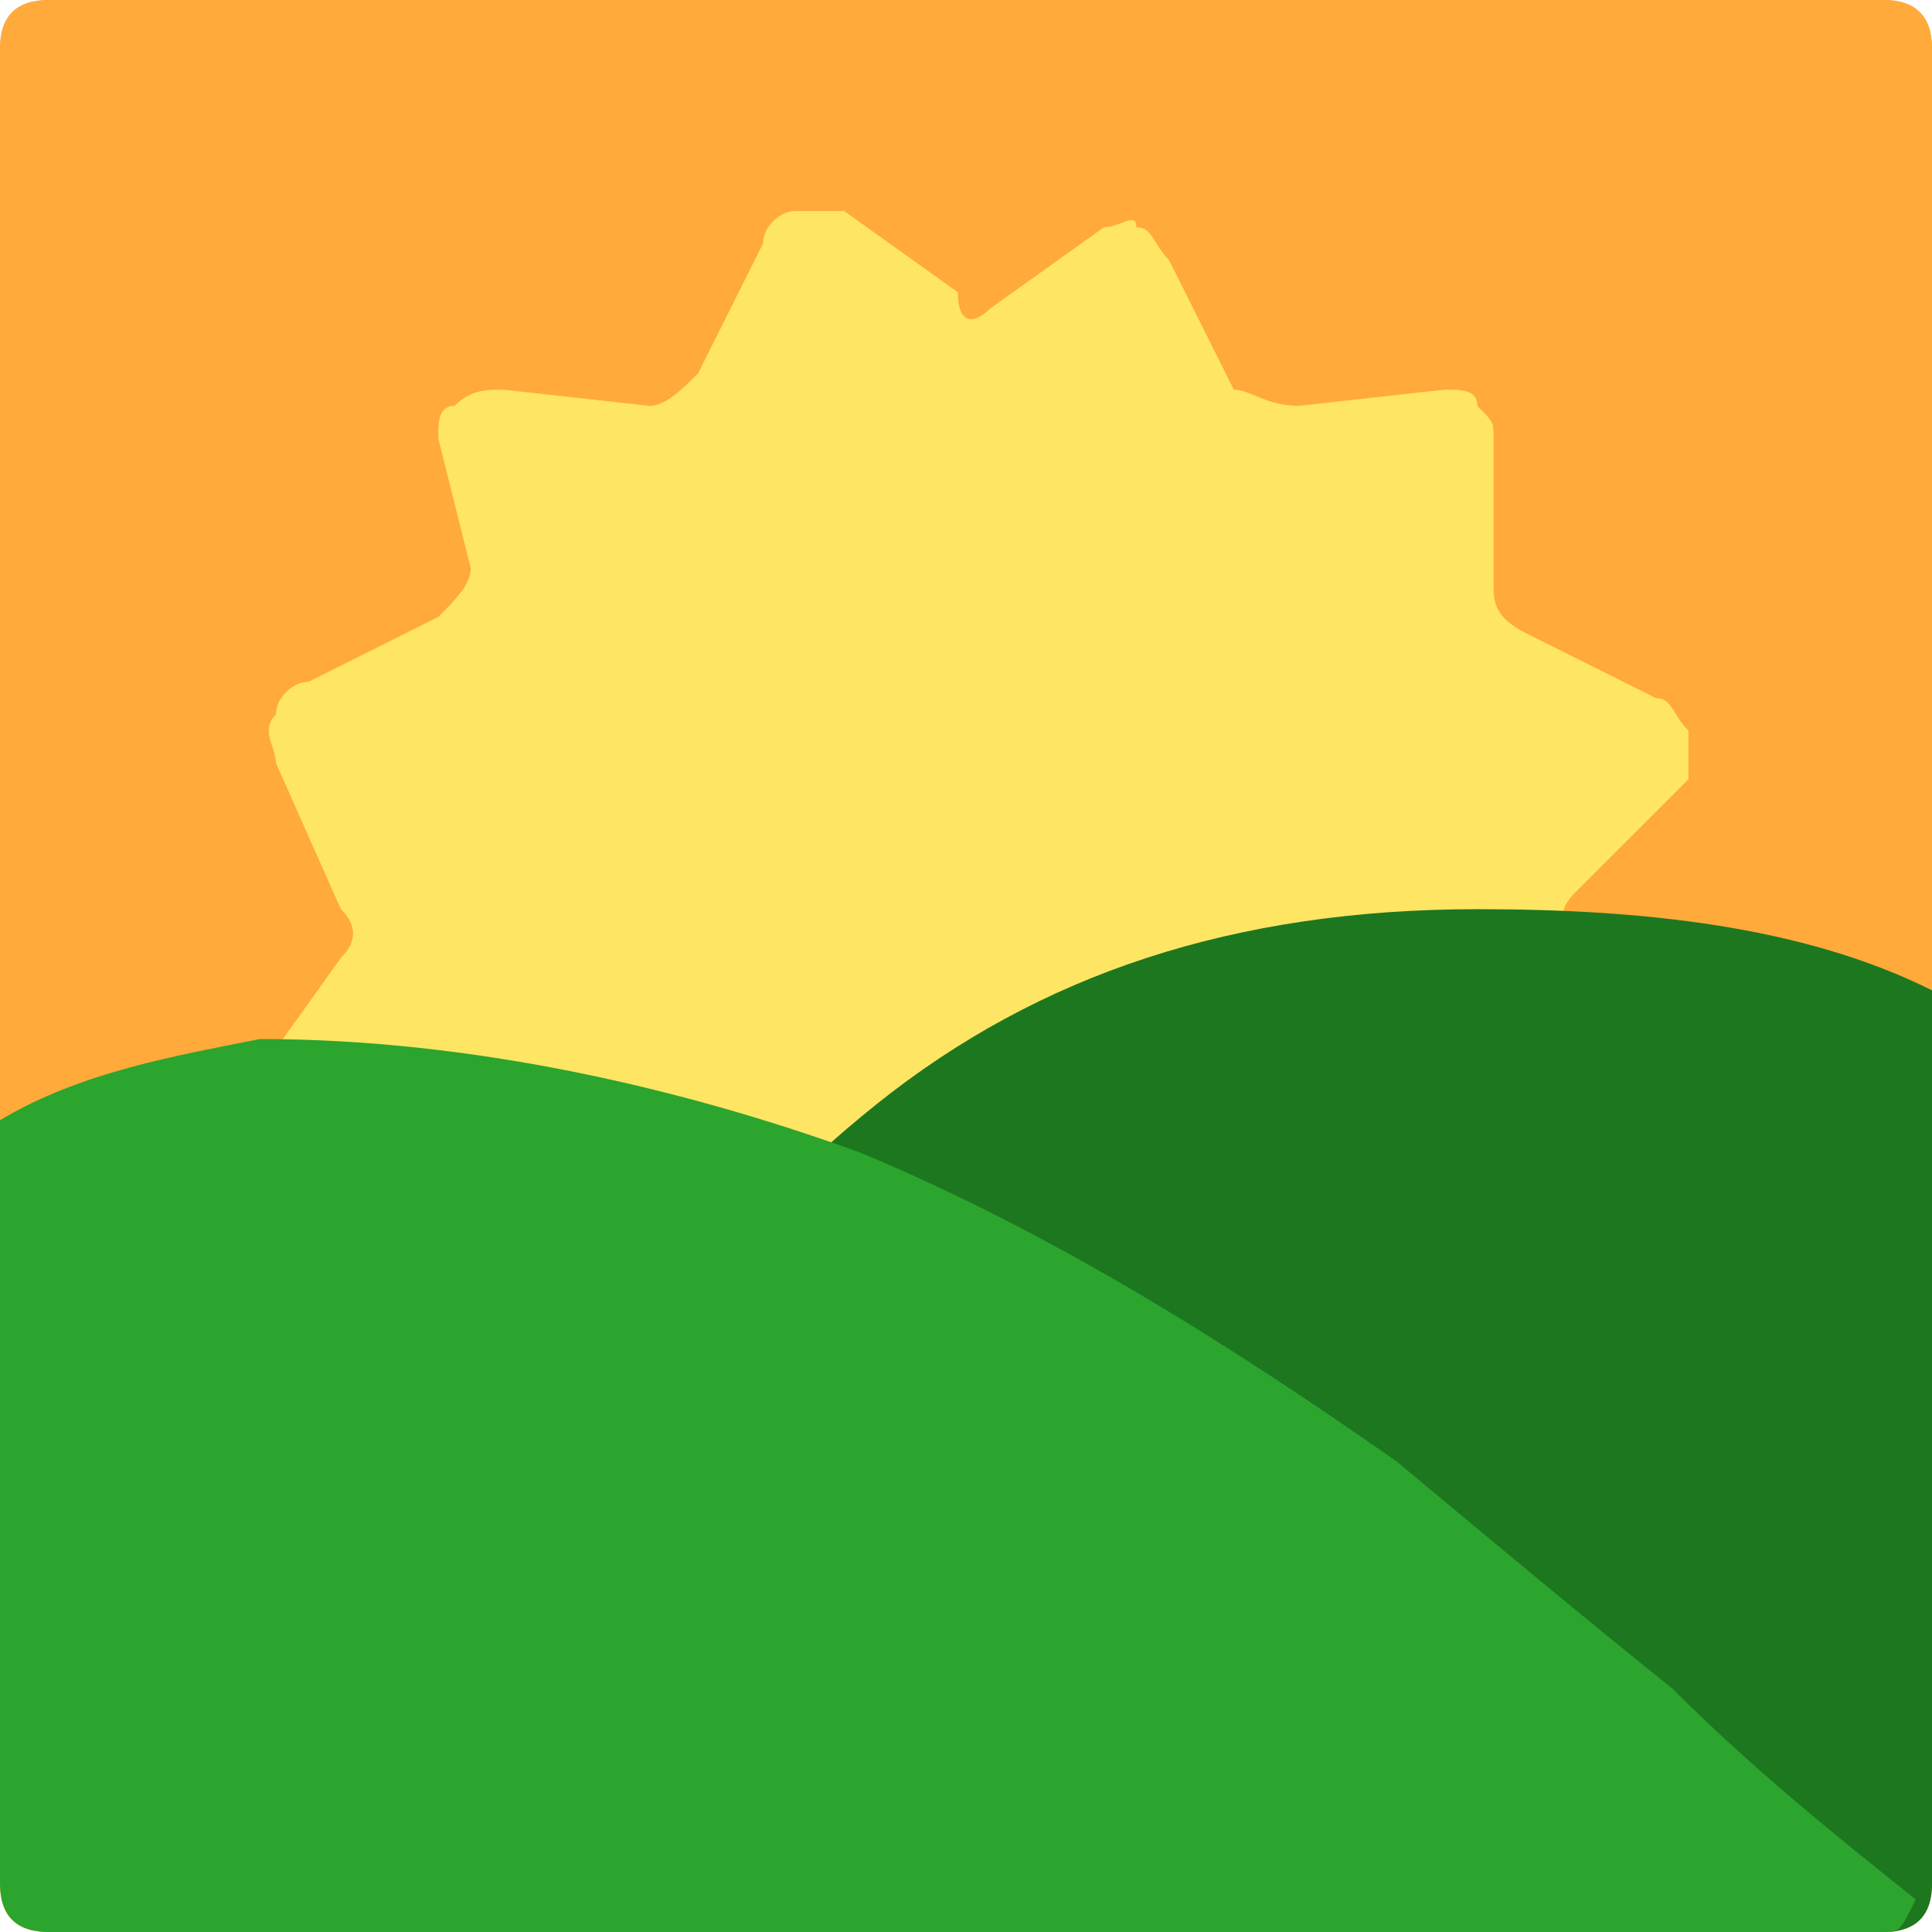 <svg viewBox="0 0 81 81" fill="none" xmlns="http://www.w3.org/2000/svg">
<g clip-path="url(#clip0_137_14885)">
<path d="M81 78.958C81 80.319 80.319 81 78.958 81H2.042C0.681 81 0 80.319 0 78.958L0 2.042C0 0.681 0.681 0 2.042 0L78.958 0C80.319 0 81 0.681 81 2.042V78.958ZM78.958 81C79.639 81 79.639 81 80.319 80.319C77.597 77.597 74.193 74.874 70.109 71.471C66.025 68.067 62.622 64.664 58.538 61.261C51.731 55.815 44.924 51.731 36.756 49.008C28.588 45.605 19.739 44.244 10.891 44.244C7.487 44.244 3.403 44.924 0 46.966L0 78.277C0 79.639 0.681 80.319 2.042 80.319H78.958V81ZM66.025 39.479C65.344 38.798 65.344 38.118 66.025 37.437L69.429 32.672C69.429 31.992 70.109 31.311 69.429 30.63C69.429 29.95 68.748 29.269 68.067 29.269L63.303 26.546C62.622 26.546 61.941 25.866 61.941 24.504V18.378C61.941 17.698 61.941 17.017 61.261 17.017C61.261 16.336 61.261 16.336 60.58 16.336L54.454 17.017C53.773 17.017 53.092 16.336 52.412 15.655L49.689 10.21C49.689 9.529 49.008 8.849 48.328 8.849C47.647 8.849 46.966 8.849 46.966 8.849L41.521 12.933C40.84 13.613 40.16 13.613 39.479 12.933L34.714 9.529C34.034 9.529 33.353 8.849 32.672 9.529C31.992 9.529 31.311 10.21 31.311 10.891L28.588 15.655C28.588 16.336 27.908 17.017 26.546 17.017L21.101 16.336C20.42 16.336 19.739 16.336 19.739 17.017C19.059 17.698 18.378 17.698 18.378 18.378L19.059 24.504C19.059 25.185 18.378 25.866 17.698 26.546L12.252 29.269C11.571 29.269 10.891 29.95 10.891 30.63C10.891 31.311 10.891 31.992 10.891 32.672L14.294 37.437C14.975 38.118 14.975 38.798 14.294 39.479L11.571 44.924C11.571 45.605 10.891 46.286 11.571 46.286C11.571 46.966 12.252 46.966 12.933 47.647L18.378 50.37C19.059 51.05 19.739 51.731 19.739 52.412L18.378 58.538C18.378 59.218 18.378 59.899 19.059 59.899C19.739 60.58 20.42 60.58 21.101 60.58H27.227C27.908 60.58 28.588 60.58 29.269 61.941L31.992 67.387C31.992 68.067 32.672 68.067 33.353 68.748C34.034 68.748 34.714 68.748 35.395 68.748L40.16 65.344C40.84 64.664 41.521 64.664 42.202 65.344L46.966 68.748C47.647 68.748 48.328 69.429 48.328 68.748C49.008 68.748 49.008 68.067 49.689 67.387L52.412 61.261C52.412 60.58 53.092 59.899 54.454 59.899H60.58C61.261 59.899 61.941 59.899 61.941 59.218C62.622 58.538 62.622 58.538 62.622 57.857V51.731C62.622 51.05 62.622 50.37 63.983 49.689L68.748 47.647C69.429 47.647 69.429 46.966 70.109 46.286C70.109 45.605 70.109 44.924 70.109 44.924L66.025 39.479ZM81 41.521C75.555 38.798 68.748 38.118 61.941 38.118C51.731 38.118 43.563 40.84 36.756 46.286C29.95 51.731 26.546 57.176 26.546 63.303C26.546 66.706 27.227 70.109 28.588 72.832C29.95 75.555 31.992 78.277 34.714 81H78.958C80.319 81 81 80.319 81 78.958V41.521Z" fill="#FFAA3B"/>
<path d="M81 78.958C81 80.319 80.319 81 78.958 81H2.042C0.681 81 0 80.319 0 78.958L0 2.042C0 0.681 0.681 0 2.042 0L78.958 0C80.319 0 81 0.681 81 2.042V78.958Z" fill="#FFAA3B"/>
<path d="M69.426 44.924C69.426 45.605 70.106 46.285 69.426 46.285C69.426 46.966 68.745 46.966 68.064 47.647L63.3 50.369C62.619 50.369 61.938 51.05 61.938 52.411V58.537C61.938 59.218 61.938 59.899 61.258 59.899C61.258 60.579 61.258 60.579 60.577 60.579L54.451 59.899C53.77 59.899 53.09 59.899 52.409 61.26L49.686 66.705C49.686 67.386 49.006 67.386 48.325 68.067C47.644 68.067 46.964 68.067 46.964 68.067L41.518 63.983C40.837 63.302 40.157 63.302 39.476 63.983L34.712 67.386C34.031 67.386 33.35 68.067 32.669 67.386C31.989 67.386 31.308 66.705 31.308 66.025L28.585 61.26C28.585 60.579 27.905 59.899 26.543 59.899H20.417C19.737 59.899 19.056 59.899 19.056 59.218L18.375 58.537L19.056 52.411C19.056 51.73 18.375 51.05 17.695 50.369L12.249 47.647C11.569 47.647 10.888 46.966 10.888 46.285C10.888 45.605 10.888 44.924 10.888 44.924L14.291 40.159C14.972 39.478 14.972 38.798 14.291 38.117L11.569 31.991C11.569 31.31 10.888 30.63 11.569 29.949C11.569 29.268 12.249 28.588 12.93 28.588L18.375 25.865C19.056 25.184 19.737 24.504 19.737 23.823L18.375 18.378C18.375 17.697 18.375 17.016 19.056 17.016C19.737 16.335 20.417 16.335 21.098 16.335L27.224 17.016C27.905 17.016 28.585 16.335 29.266 15.655L31.989 10.21C31.989 9.529 32.669 8.848 33.35 8.848C34.031 8.848 34.712 8.848 35.392 8.848L40.157 12.252C40.157 13.613 40.837 13.613 41.518 12.932L46.283 9.529C46.964 9.529 47.644 8.848 47.644 9.529C48.325 9.529 48.325 10.21 49.006 10.89L51.728 16.335C52.409 16.335 53.09 17.016 54.451 17.016L60.577 16.335C61.258 16.335 61.938 16.335 61.938 17.016C62.619 17.697 62.619 17.697 62.619 18.378V24.504C62.619 25.184 62.619 25.865 63.98 26.546L69.426 29.268C70.106 29.268 70.106 29.949 70.787 30.63C70.787 31.31 70.787 31.991 70.787 32.672L66.022 37.436C65.342 38.117 65.342 38.798 66.022 39.478L69.426 44.924Z" fill="#FFE564"/>
<path d="M81.004 41.522V78.959C81.004 80.32 80.323 81.001 78.962 81.001H34.718C31.995 78.278 29.953 75.555 28.592 72.833C27.23 69.429 26.55 66.026 26.55 63.303C26.55 57.177 29.953 51.732 36.76 46.286C43.567 40.841 51.735 38.118 61.945 38.118C68.751 38.118 75.558 38.799 81.004 41.522Z" fill="#1D771F"/>
<path d="M78.958 80.999H2.042C0.681 80.999 0 80.318 0 78.957L0 46.965C3.403 44.923 7.487 44.243 10.891 43.562C19.739 43.562 28.588 45.604 36.076 48.327C44.244 51.73 51.731 56.495 58.538 61.26C62.622 64.663 66.706 68.066 70.109 70.789C73.513 74.192 76.916 76.915 80.319 79.638C79.639 80.999 79.639 80.999 78.958 80.999Z" fill="#2BA52E"/>
</g>
<defs>
<clipPath id="clip0_137_14885">
<rect width="81" height="81" fill="white"/>
</clipPath>
</defs>
</svg>
